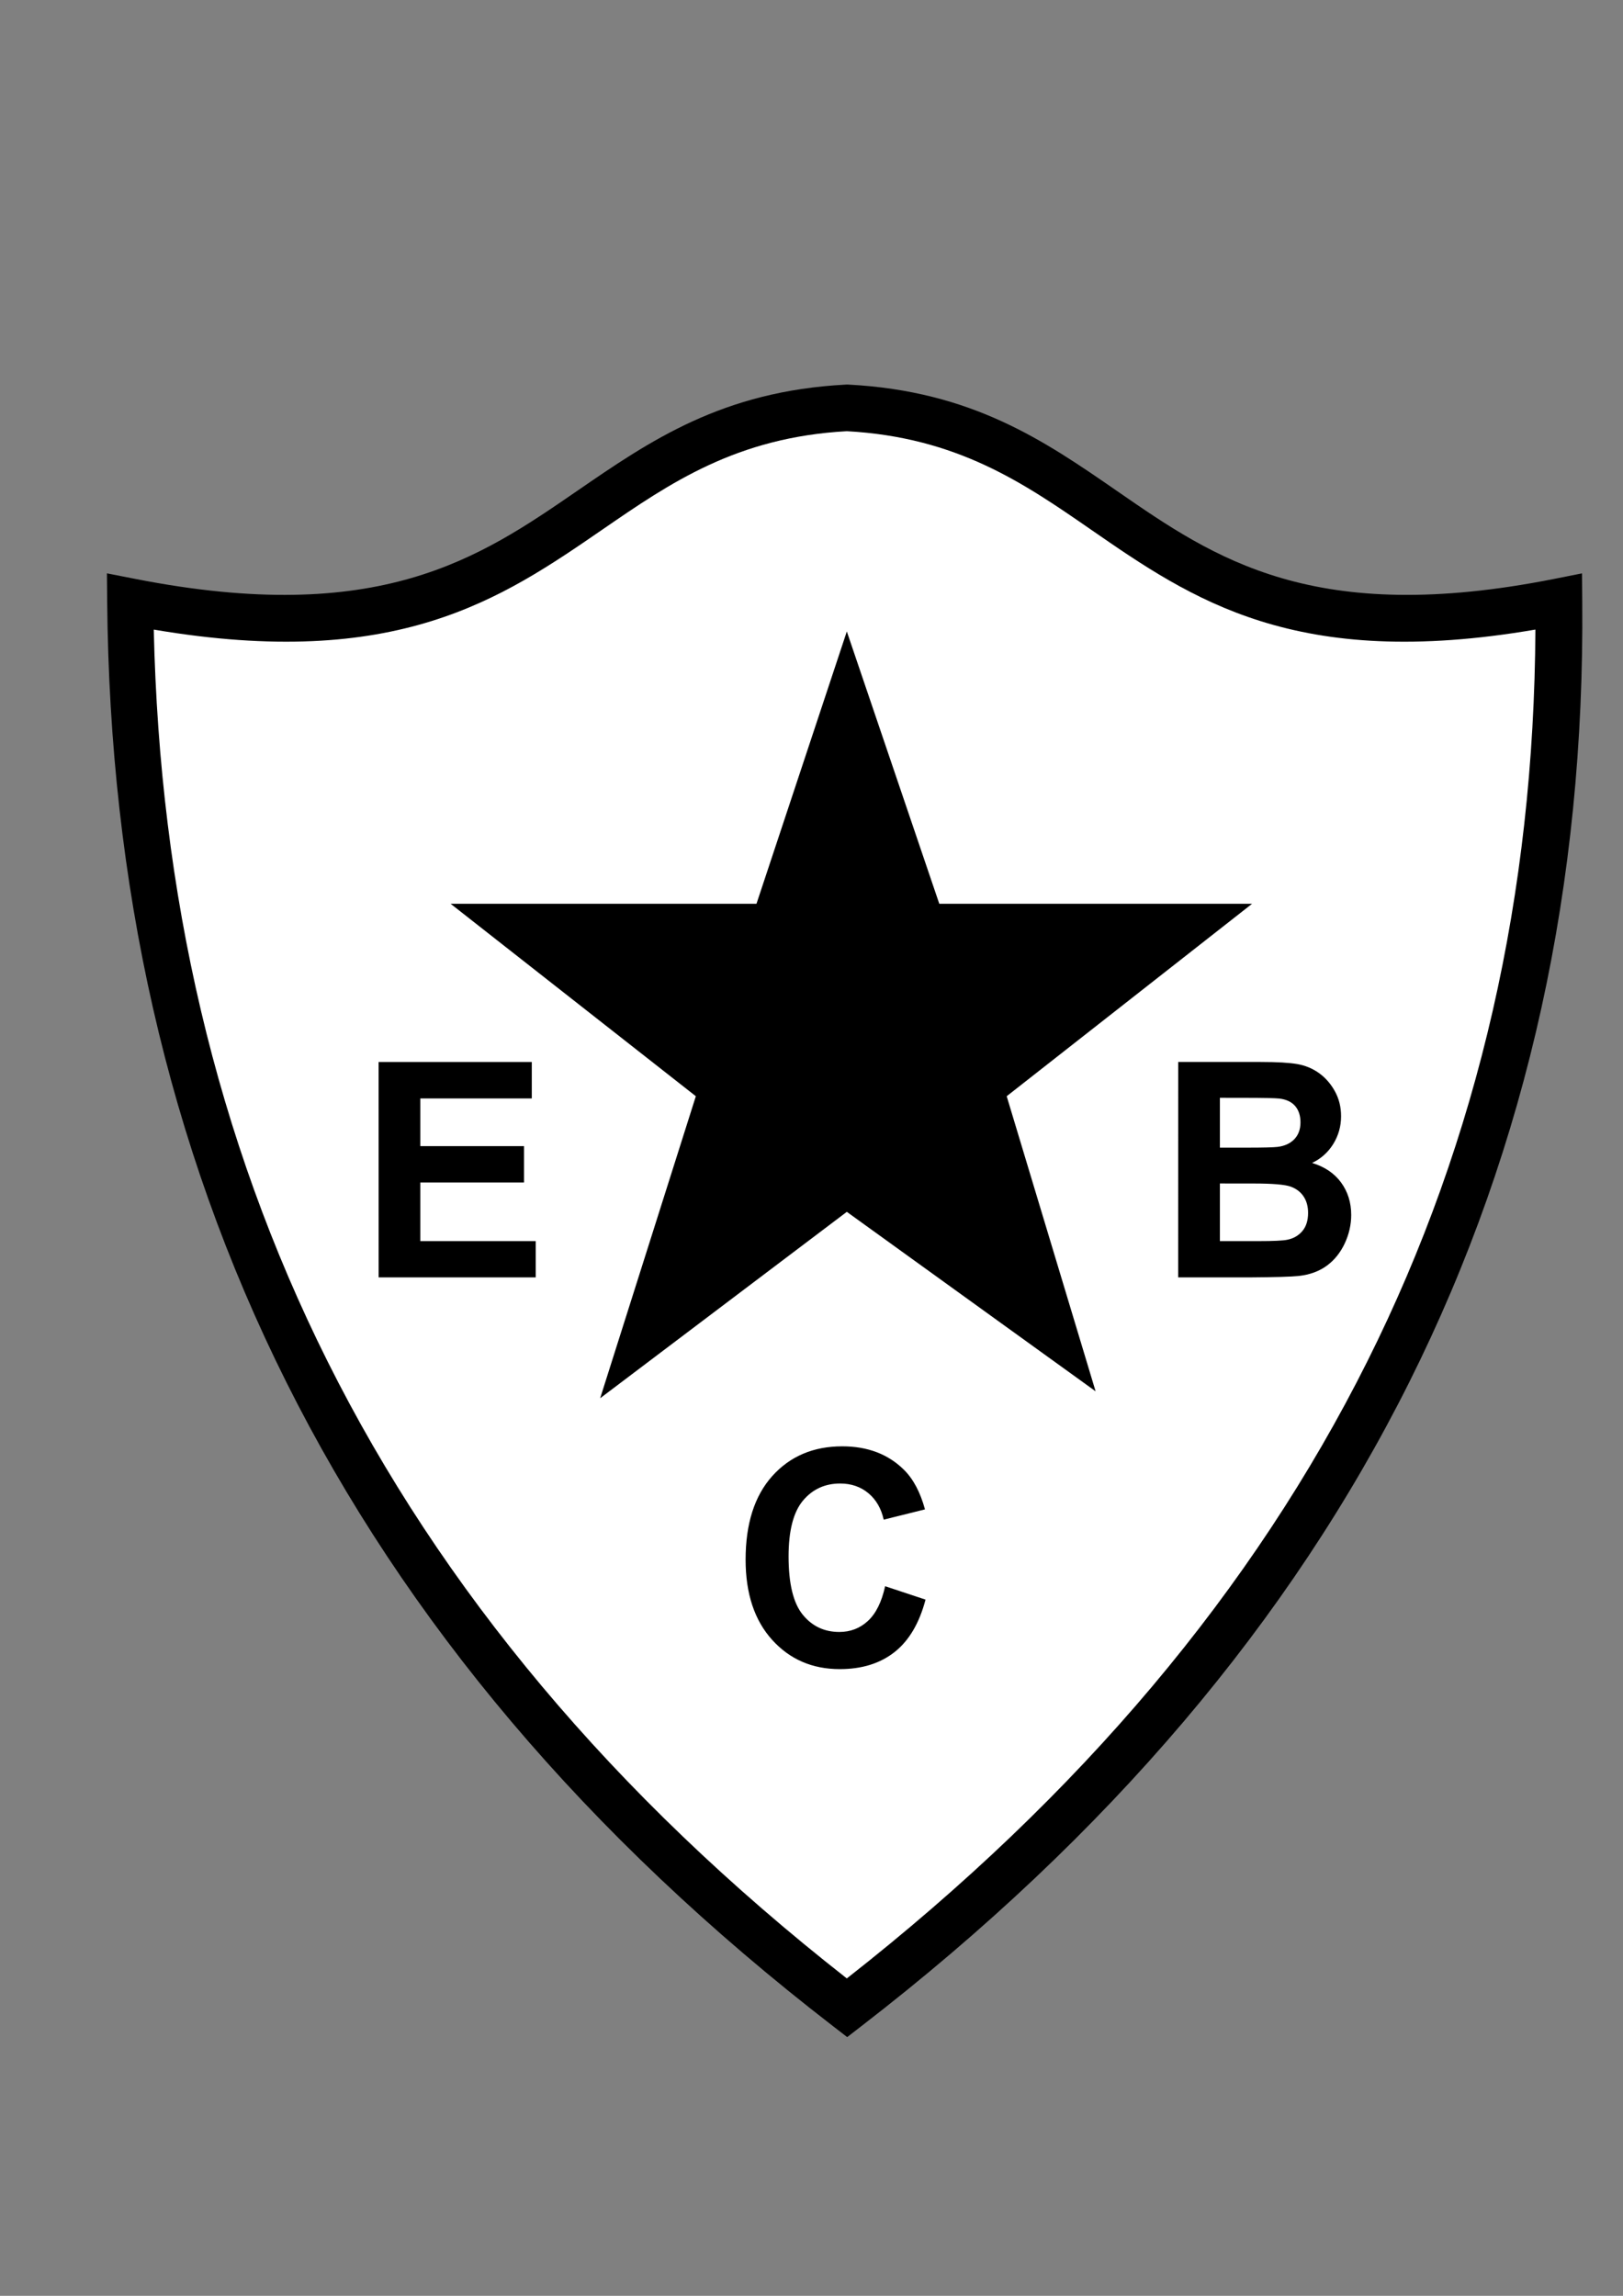 <?xml version="1.0" encoding="iso-8859-1"?>
<!-- Generator: Adobe Illustrator 23.0.1, SVG Export Plug-In . SVG Version: 6.00 Build 0)  -->
<svg version="1.1" xmlns="http://www.w3.org/2000/svg" xmlns:xlink="http://www.w3.org/1999/xlink" x="0px" y="0px"
	 viewBox="0 0 595.276 841.89" style="enable-background:new 0 0 595.276 841.89;" xml:space="preserve">
<rect x="0" y="0" width="595.276" height="841.89" fill="#808080" stroke="none"/>
<g id="Grade" style="display:none;">
</g>
<g id="HQFL">
</g>
<g id="&#xC1;rea_de_trabalho">
</g>
<g id="Linhas-guia">
</g>
<g id="Page_1">
	<g id="HQFL_1_">
		<g>
			<path style="fill-rule:evenodd;clip-rule:evenodd;" d="M105.024,506.849c-43.658-87.292-64.798-182.826-65.713-286.156
				l-0.093-10.442l10.255,2.01c89.716,17.621,126.34-7.57,162.159-32.208c26.855-18.47,53.293-36.66,98.661-39.017l0.434-0.02
				l0.433,0.02c45.513,2.367,71.97,20.655,98.777,39.182c35.563,24.581,71.784,49.618,160.231,32.043l10.072-2l0.091,10.3
				c0.919,103.377-19.77,198.959-63.447,286.286c-43.627,87.228-110.155,166.105-200.959,236.158l-5.197,4.014l-5.199-4.014
				C214.72,672.946,148.65,594.069,105.024,506.849L105.024,506.849z"/>
			<path style="fill-rule:evenodd;clip-rule:evenodd;fill:#FFFFFF;" d="M56.4,230.88c2.167,96.787,22.745,186.381,63.752,268.373
				c41.659,83.287,104.438,158.843,190.441,226.25c86.026-67.407,149.238-142.963,190.892-226.25
				c41.008-81.991,61.161-171.589,61.666-268.383c-88.102,15.106-125.897-11.001-163.012-36.657
				c-24.666-17.045-49.012-33.869-89.546-36.088c-40.413,2.212-64.732,18.935-89.431,35.926
				C183.806,219.744,145.632,245.989,56.4,230.88L56.4,230.88z"/>
			<polygon style="fill-rule:evenodd;clip-rule:evenodd;" points="220.126,512.742 255.216,401.993 165.272,331.418 
				277.458,331.418 310.593,231.563 344.507,331.418 459.238,331.418 369.229,401.993 401.839,510.202 310.593,444.392 
				220.126,512.742 			"/>
			<polygon style="fill-rule:evenodd;clip-rule:evenodd;" points="138.872,468.434 138.859,389.43 195.048,389.43 195.048,402.799 
				154.165,402.799 154.165,420.302 192.201,420.302 192.201,433.629 154.165,433.629 154.165,455.126 196.491,455.126 
				196.491,468.434 138.872,468.434 			"/>
			<path style="fill-rule:evenodd;clip-rule:evenodd;" d="M432.138,389.417l30.282,0.013c5.994,0,10.466,0.263,13.409,0.775
				c2.94,0.518,5.58,1.623,7.906,3.273c2.32,1.646,4.276,3.855,5.815,6.593c1.539,2.754,2.323,5.839,2.323,9.253
				c0,3.697-0.963,7.095-2.858,10.176c-1.913,3.084-4.513,5.408-7.785,6.957c4.606,1.394,8.155,3.785,10.631,7.156
				c2.475,3.384,3.728,7.358,3.728,11.917c0,3.583-0.799,7.098-2.394,10.485c-1.596,3.381-3.795,6.108-6.56,8.129
				c-2.774,2.034-6.202,3.3-10.27,3.758c-2.546,0.283-8.704,0.472-18.442,0.532h-25.798L432.138,389.417L432.138,389.417z
				 M447.429,402.57v18.281h10.028c5.953,0,9.668-0.101,11.108-0.273c2.614-0.316,4.678-1.276,6.162-2.825
				c1.499-1.562,2.257-3.626,2.257-6.179c0-2.438-0.647-4.431-1.927-5.953c-1.293-1.519-3.218-2.452-5.774-2.765
				c-1.516-0.172-5.873-0.273-13.065-0.273L447.429,402.57L447.429,402.57z M447.429,433.986v21.14h14.153
				c5.513,0,9.02-0.175,10.492-0.491c2.269-0.432,4.125-1.476,5.553-3.139c1.432-1.664,2.146-3.913,2.146-6.711
				c0-2.368-0.549-4.388-1.651-6.038c-1.098-1.65-2.693-2.868-4.771-3.616c-2.088-0.744-6.614-1.131-13.57-1.131L447.429,433.986
				L447.429,433.986z"/>
			<path style="fill-rule:evenodd;clip-rule:evenodd;" d="M324.64,581.677l14.822,4.916c-2.269,8.621-6.051,15.032-11.331,19.208
				c-5.279,4.182-12.004,6.276-20.132,6.276c-10.064,0-18.344-3.583-24.808-10.742c-6.475-7.165-9.722-16.977-9.722-29.396
				c0-13.152,3.258-23.376,9.764-30.643c6.517-7.273,15.086-10.917,25.688-10.917c9.27,0,16.803,2.856,22.591,8.567
				c3.439,3.381,6.024,8.243,7.745,14.554l-15.142,3.771c-0.893-4.088-2.775-7.327-5.606-9.698
				c-2.836-2.364-6.301-3.556-10.357-3.556c-5.61,0-10.178,2.115-13.67,6.297c-3.494,4.202-5.253,11.031-5.253,20.433
				c0,9.981,1.732,17.113,5.172,21.343c3.438,4.243,7.933,6.364,13.436,6.364c4.069,0,7.576-1.347,10.488-4.041
				c2.93-2.693,5.048-6.943,6.315-12.722V581.677L324.64,581.677z"/>
		</g>
	</g>
</g>
</svg>

